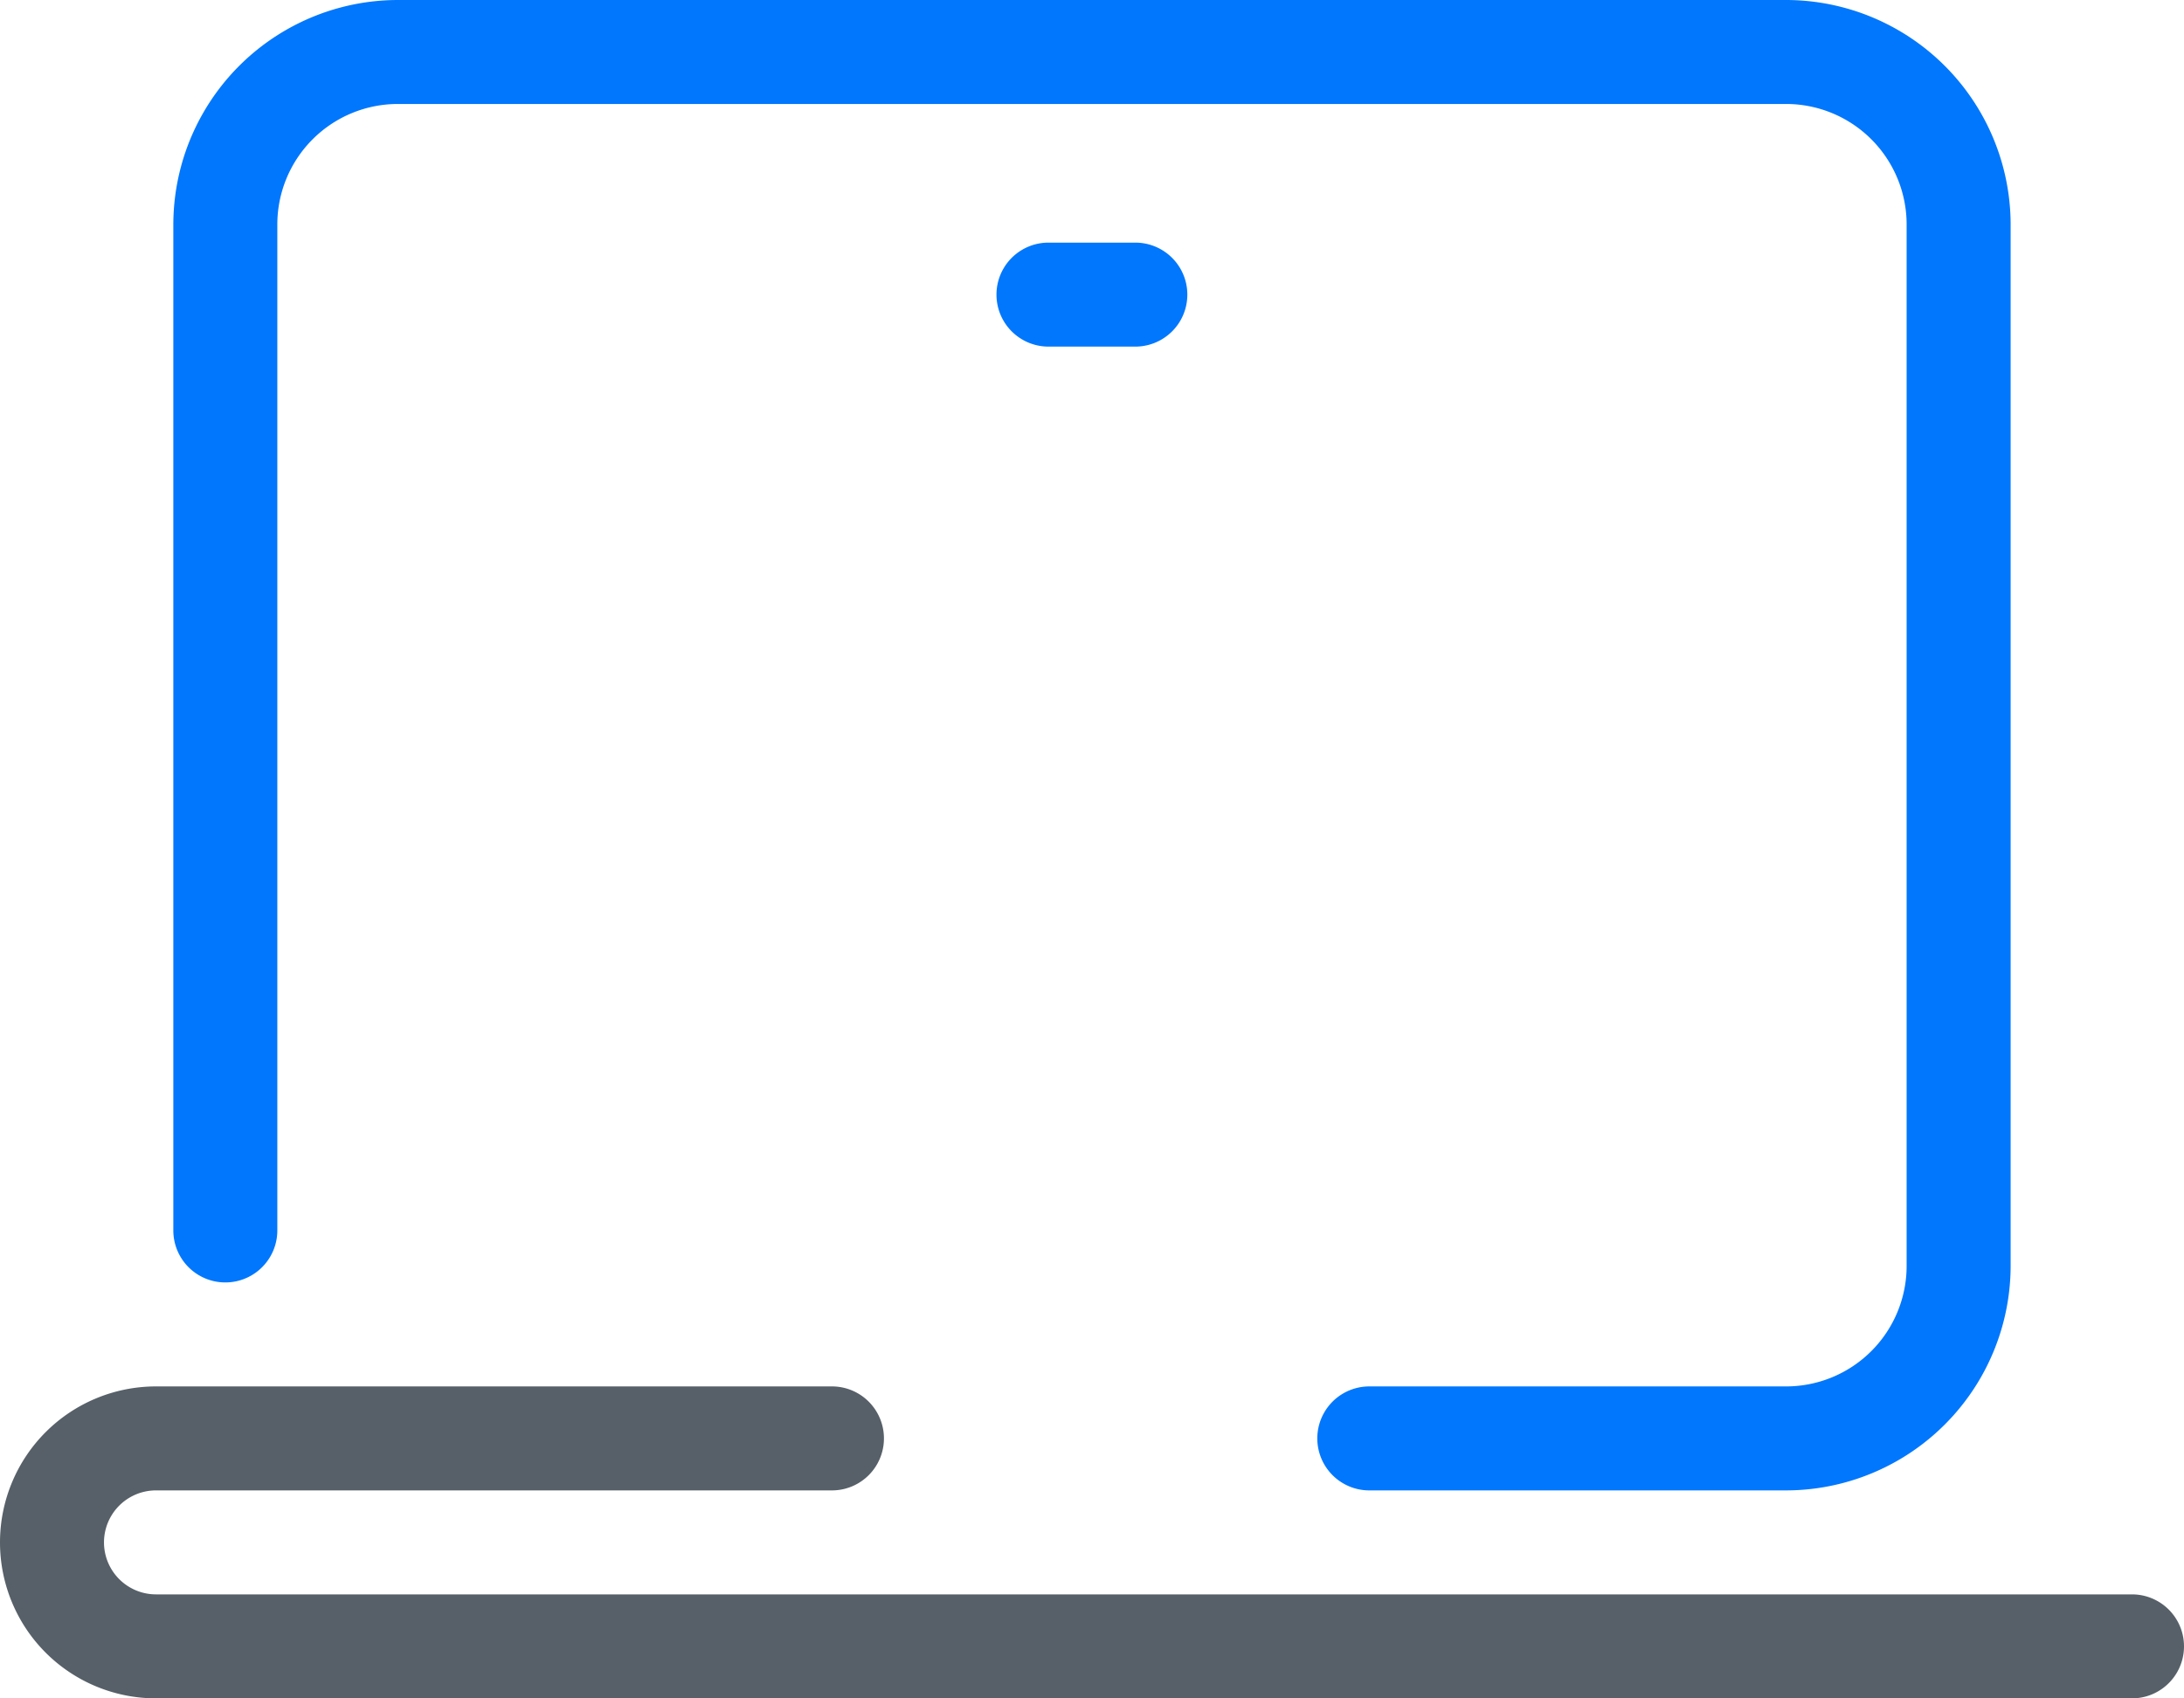 <svg id="icons8_laptop_computer" xmlns="http://www.w3.org/2000/svg" width="57.835" height="44.982" viewBox="0 0 57.835 44.982">
  <path id="Path_500" data-name="Path 500" d="M53.687,68.474H42.671a1.377,1.377,0,0,1,0-2.754H53.687A3.193,3.193,0,0,0,56.9,62.507V34.967a3.193,3.193,0,0,0-3.213-3.213H16.967a3.193,3.193,0,0,0-3.213,3.213V61.589a1.377,1.377,0,1,1-2.754,0V34.967A5.955,5.955,0,0,1,16.967,29h36.72a5.955,5.955,0,0,1,5.967,5.967v27.54A5.955,5.955,0,0,1,53.687,68.474Z" transform="translate(-6.41 -29)" fill="#0077fd"/>
  <path id="Path_501" data-name="Path 501" d="M62.172,45.754h-2.3a1.377,1.377,0,1,1,0-2.754h2.3a1.377,1.377,0,0,1,0,2.754Z" transform="translate(-32.107 -36.574)" fill="#0077fd"/>
  <path id="Path_502" data-name="Path 502" d="M57.458,117.262H5.131a4.131,4.131,0,0,1,0-8.262h17.9a1.377,1.377,0,0,1,0,2.754H5.131a1.377,1.377,0,1,0,0,2.754H57.458a1.377,1.377,0,0,1,0,2.754Z" transform="translate(-1 -72.28)" fill="#576068"/>
</svg>

